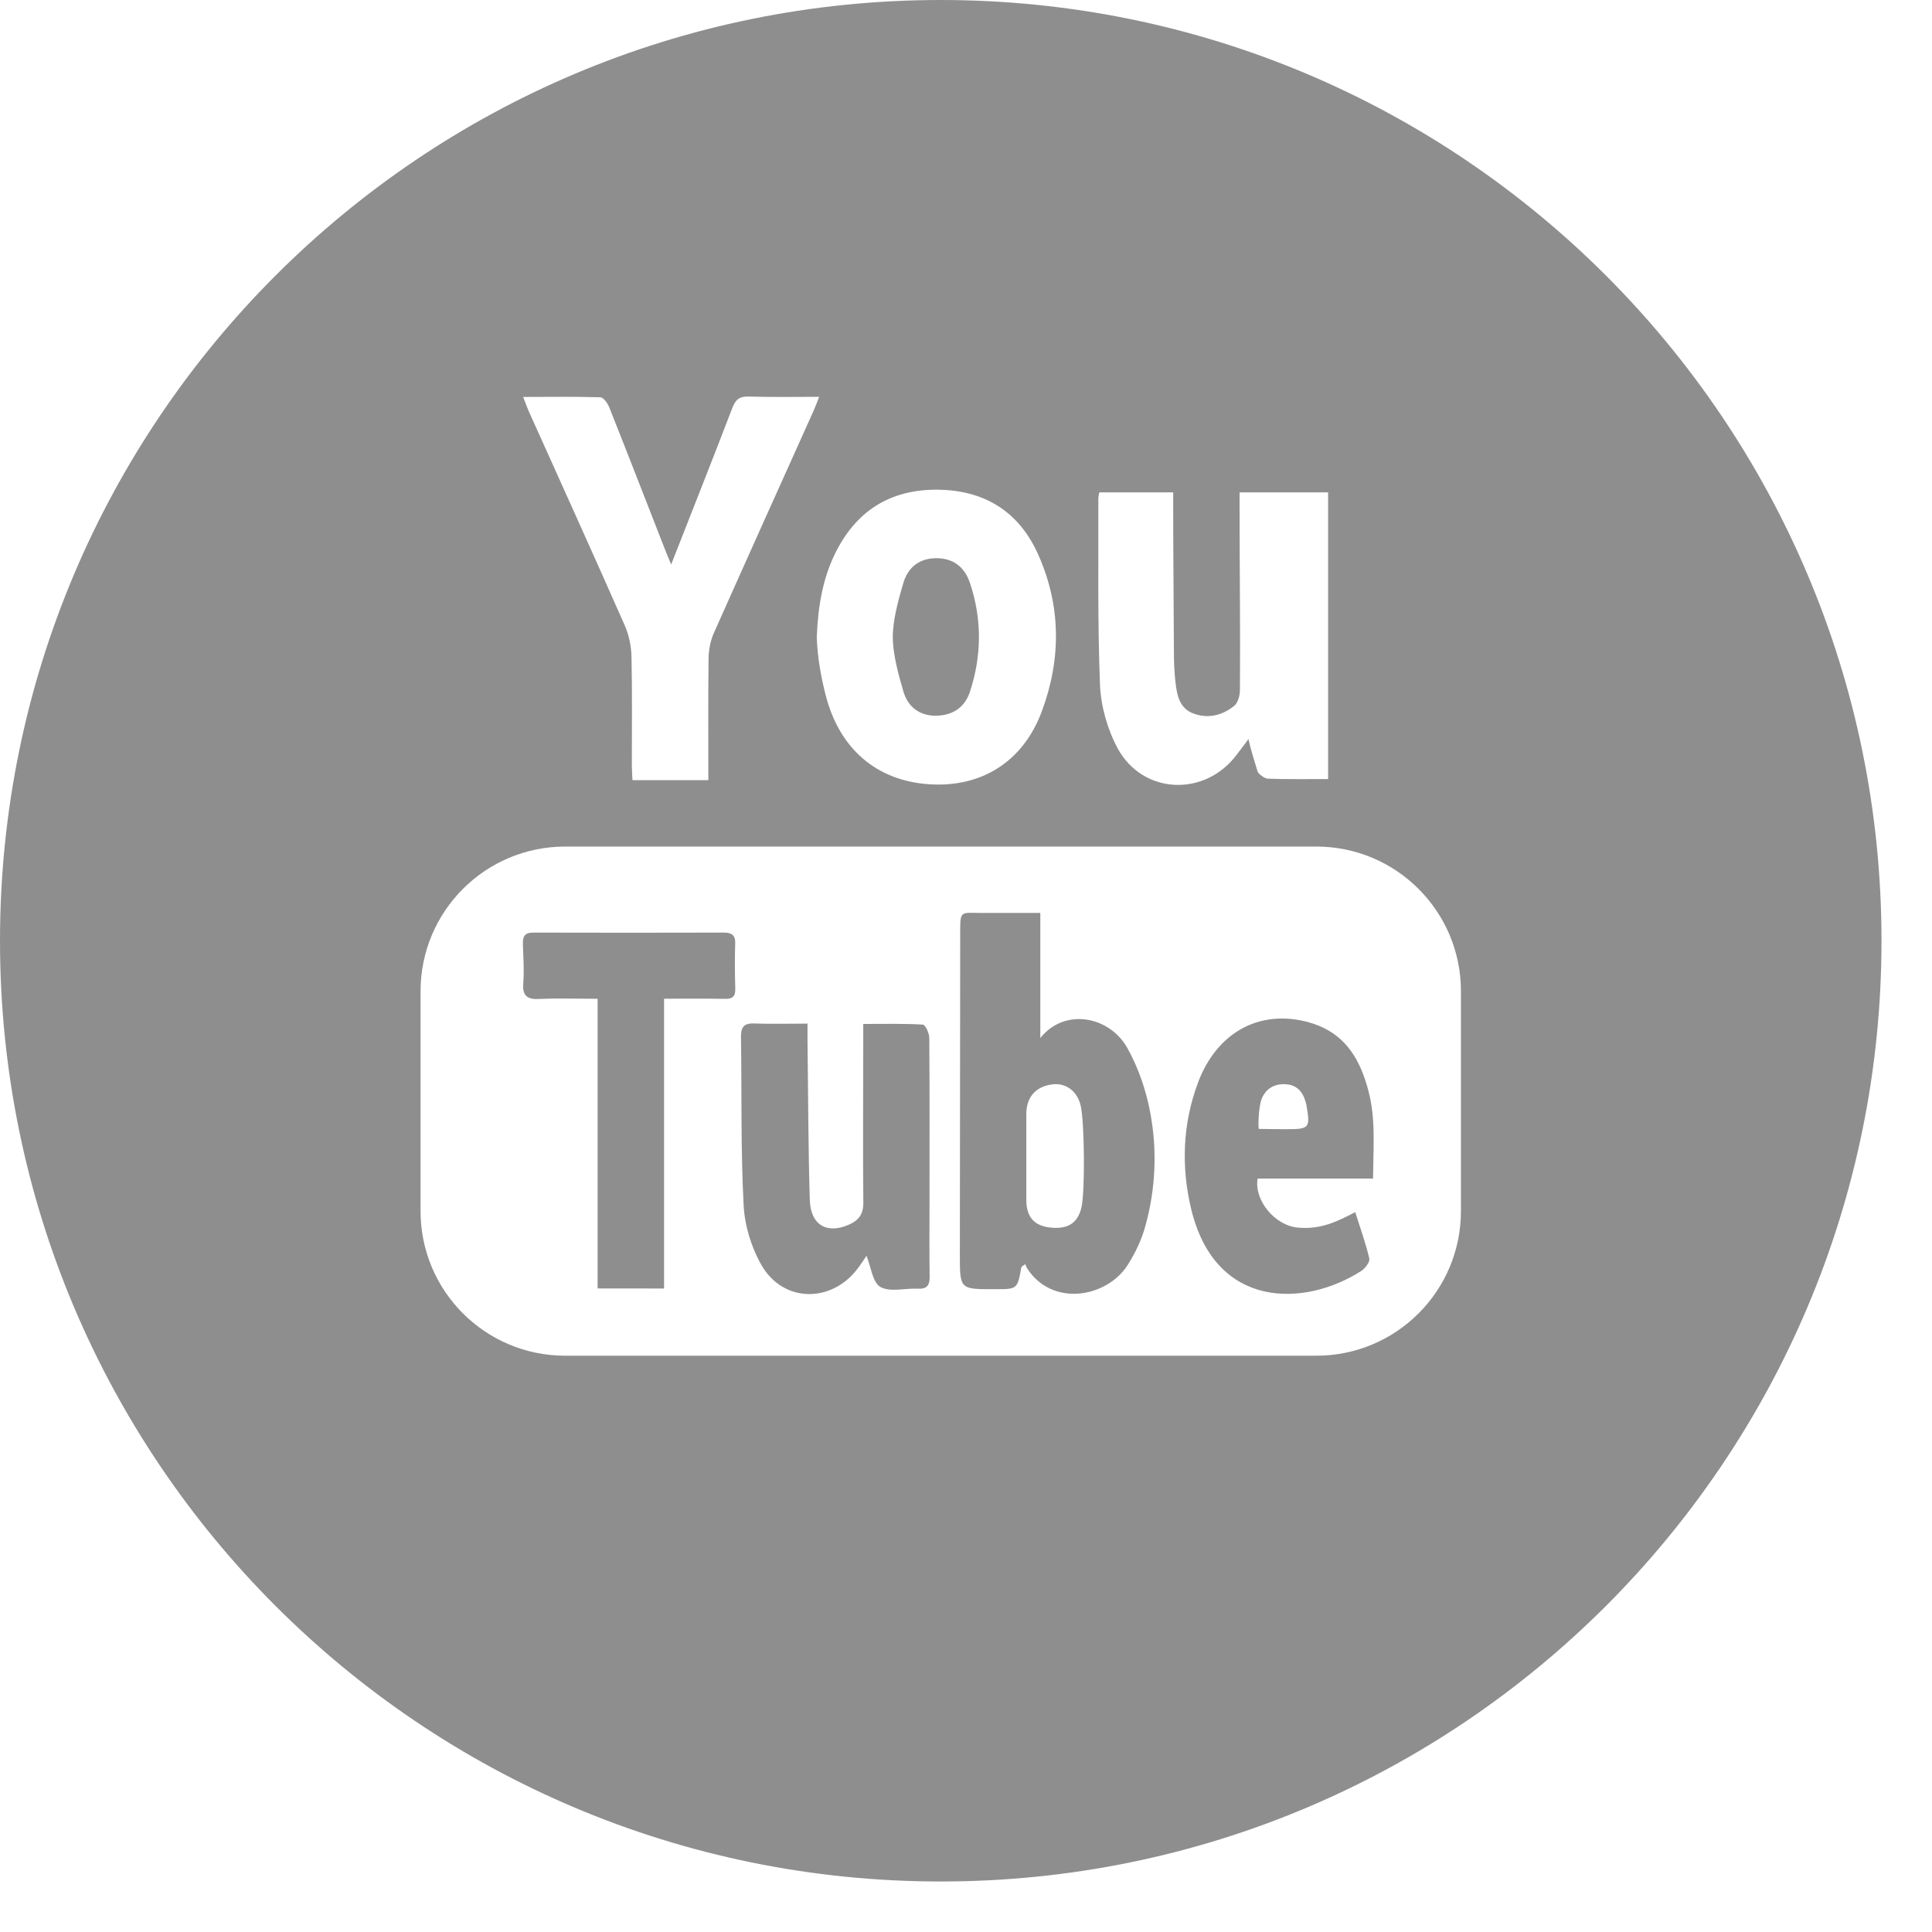 <?xml version="1.0" encoding="UTF-8"?>
<svg width="28px" height="28px" viewBox="0 0 28 28" version="1.1" xmlns="http://www.w3.org/2000/svg" xmlns:xlink="http://www.w3.org/1999/xlink">
    <!-- Generator: sketchtool 47.1 (45422) - http://www.bohemiancoding.com/sketch -->
    <title>490192CD-D345-4B9B-B4B2-C3A07B5DB16C</title>
    <desc>Created with sketchtool.</desc>
    <defs></defs>
    <g id="Symbols" stroke="none" stroke-width="1" fill="none" fill-rule="evenodd">
        <g id="Socials/Light" transform="translate(-182, -42)" fill="#8E8E8E">
            <path d="M195.468,57.039 C195.467,56.973 195.41,56.851 195.373,56.849 C195.092,56.833 194.832,56.84 194.511,56.84 L194.511,57.079 C194.511,57.864 194.504,58.648 194.512,59.433 C194.513,59.601 194.44,59.69 194.3,59.75 C193.981,59.889 193.747,59.753 193.736,59.387 C193.713,58.623 193.713,57.858 193.703,57.093 C193.702,57.016 193.703,56.939 193.703,56.835 C193.427,56.835 193.178,56.842 192.929,56.833 C192.778,56.827 192.737,56.889 192.739,57.031 C192.751,57.842 192.735,58.654 192.777,59.464 C192.792,59.761 192.889,60.081 193.038,60.338 C193.347,60.874 194.032,60.889 194.415,60.404 C194.468,60.339 194.511,60.267 194.558,60.2 C194.624,60.361 194.646,60.589 194.76,60.652 C194.902,60.731 195.119,60.667 195.303,60.677 C195.436,60.683 195.475,60.626 195.473,60.502 C195.468,60.152 195.471,59.803 195.471,59.454 C195.471,58.648 195.474,57.844 195.468,57.039 M192.494,55.516 C191.571,55.518 190.65,55.519 189.727,55.516 C189.601,55.516 189.576,55.572 189.578,55.684 C189.584,55.875 189.599,56.068 189.583,56.257 C189.57,56.435 189.645,56.487 189.819,56.478 C190.084,56.465 190.34,56.475 190.661,56.475 L190.661,56.744 L190.661,59.987 L190.661,60.673 C190.661,60.673 191.304,60.674 191.624,60.674 L191.624,56.474 C191.945,56.474 192.209,56.471 192.504,56.476 C192.619,56.478 192.661,56.443 192.656,56.319 C192.649,56.101 192.649,55.884 192.655,55.666 C192.659,55.554 192.602,55.516 192.494,55.516 M195.586,52.372 C195.821,52.362 195.986,52.244 196.059,52.02 C196.229,51.497 196.232,50.971 196.058,50.451 C195.976,50.204 195.803,50.09 195.571,50.09 C195.342,50.09 195.164,50.203 195.09,50.455 C195.017,50.704 194.939,50.988 194.939,51.231 C194.939,51.475 195.018,51.768 195.093,52.023 C195.165,52.267 195.354,52.382 195.586,52.372 M197.674,59.495 C197.618,59.74 197.46,59.824 197.195,59.787 C196.98,59.756 196.874,59.627 196.874,59.39 C196.873,58.974 196.873,58.559 196.874,58.144 C196.875,57.901 197.01,57.747 197.247,57.716 C197.438,57.69 197.613,57.804 197.663,58.029 C197.719,58.285 197.725,59.272 197.674,59.495 M198.342,57.195 C198.083,56.724 197.429,56.601 197.077,57.044 L197.077,57.117 C197.077,57.106 197.026,57.105 197.033,57.095 C197.047,57.075 197.063,57.062 197.077,57.044 L197.077,55.231 L196.213,55.231 C195.951,55.231 195.916,55.193 195.916,55.451 C195.916,57.034 195.911,58.598 195.911,60.181 C195.911,60.694 195.909,60.684 196.431,60.684 C196.746,60.684 196.745,60.68 196.802,60.368 C196.804,60.358 196.82,60.35 196.858,60.321 C196.867,60.341 196.876,60.367 196.89,60.389 C197.259,60.948 198.045,60.803 198.344,60.332 C198.452,60.162 198.543,59.972 198.597,59.778 C198.75,59.231 198.774,58.666 198.668,58.113 C198.608,57.796 198.498,57.477 198.342,57.195 M203.173,59.552 C203.173,60.71 202.235,61.648 201.077,61.648 L190.191,61.648 C189.033,61.648 188.095,60.71 188.095,59.552 L188.095,56.365 C188.095,55.208 189.033,54.269 190.191,54.269 L201.077,54.269 C202.235,54.269 203.173,55.208 203.173,56.365 L203.173,59.552 Z M190.702,47.758 C190.747,47.76 190.807,47.845 190.83,47.904 C191.1,48.582 191.364,49.264 191.63,49.944 C191.656,50.011 191.684,50.077 191.727,50.181 C192.033,49.4 192.327,48.66 192.612,47.916 C192.659,47.793 192.714,47.742 192.852,47.747 C193.18,47.758 193.51,47.751 193.872,47.751 C193.839,47.834 193.816,47.898 193.788,47.96 C193.305,49.034 192.82,50.109 192.341,51.185 C192.295,51.289 192.271,51.426 192.269,51.54 C192.262,52.119 192.266,52.665 192.266,53.307 L191.168,53.307 C191.164,53.307 191.158,53.157 191.157,53.088 C191.157,52.567 191.164,52.039 191.152,51.518 C191.149,51.366 191.115,51.2 191.053,51.061 C190.596,50.026 190.128,48.993 189.663,47.96 C189.637,47.901 189.616,47.839 189.582,47.753 C189.97,47.753 190.337,47.746 190.702,47.758 L190.702,47.758 Z M195.631,49.098 C196.297,49.117 196.777,49.434 197.046,50.036 C197.379,50.781 197.381,51.552 197.099,52.309 C196.826,53.043 196.221,53.416 195.466,53.366 C194.709,53.316 194.164,52.856 193.965,52.07 C193.896,51.798 193.848,51.531 193.837,51.234 C193.855,50.795 193.921,50.374 194.122,49.984 C194.437,49.372 194.944,49.079 195.631,49.098 L195.631,49.098 Z M197.918,49.223 C197.918,49.205 197.928,49.136 197.936,49.136 L199.003,49.136 L199.003,49.405 C199.003,50.078 199.011,50.751 199.013,51.424 C199.013,51.582 199.018,51.741 199.037,51.898 C199.058,52.075 199.094,52.262 199.289,52.338 C199.503,52.421 199.712,52.37 199.884,52.232 C199.943,52.186 199.97,52.077 199.97,51.997 C199.977,51.139 199.965,50.282 199.965,49.424 L199.965,49.136 L201.248,49.136 L201.248,53.291 C200.927,53.291 200.634,53.295 200.373,53.285 C200.335,53.284 200.238,53.222 200.225,53.178 C200.182,53.036 200.134,52.889 200.093,52.711 C200.027,52.805 199.974,52.869 199.929,52.93 C199.47,53.554 198.561,53.521 198.195,52.84 C198.05,52.57 197.954,52.231 197.942,51.926 C197.906,51.03 197.921,50.12 197.918,49.223 L197.918,49.223 Z M195.634,42 C188.105,42 182,48.104 182,55.634 C182,63.164 188.105,69.268 195.634,69.268 C203.164,69.268 209.268,63.164 209.268,55.634 C209.268,48.104 203.164,42 195.634,42 L195.634,42 Z M200.658,58.365 C200.52,58.365 200.383,58.363 200.245,58.361 C200.233,58.36 200.234,58.045 200.289,57.916 C200.355,57.762 200.493,57.697 200.658,57.716 C200.826,57.736 200.898,57.86 200.933,58.01 C200.934,58.016 200.934,58.023 200.936,58.03 C200.991,58.344 200.973,58.365 200.658,58.365 M200.957,56.813 C200.256,56.624 199.635,56.96 199.362,57.691 C199.139,58.288 199.117,58.909 199.263,59.521 C199.613,60.979 200.907,60.948 201.731,60.418 C201.786,60.382 201.856,60.288 201.845,60.24 C201.794,60.019 201.715,59.802 201.641,59.567 C201.394,59.696 201.143,59.827 200.796,59.79 C200.481,59.756 200.174,59.402 200.226,59.081 L201.899,59.081 C201.909,58.439 201.939,58.11 201.783,57.644 C201.644,57.23 201.405,56.934 200.957,56.813 M197.077,57.117 L197.077,57.044 C197.064,57.062 197.047,57.075 197.034,57.096 C197.026,57.105 197.077,57.106 197.077,57.117" id="youtube-icon"></path>
        </g>
    </g>
</svg>